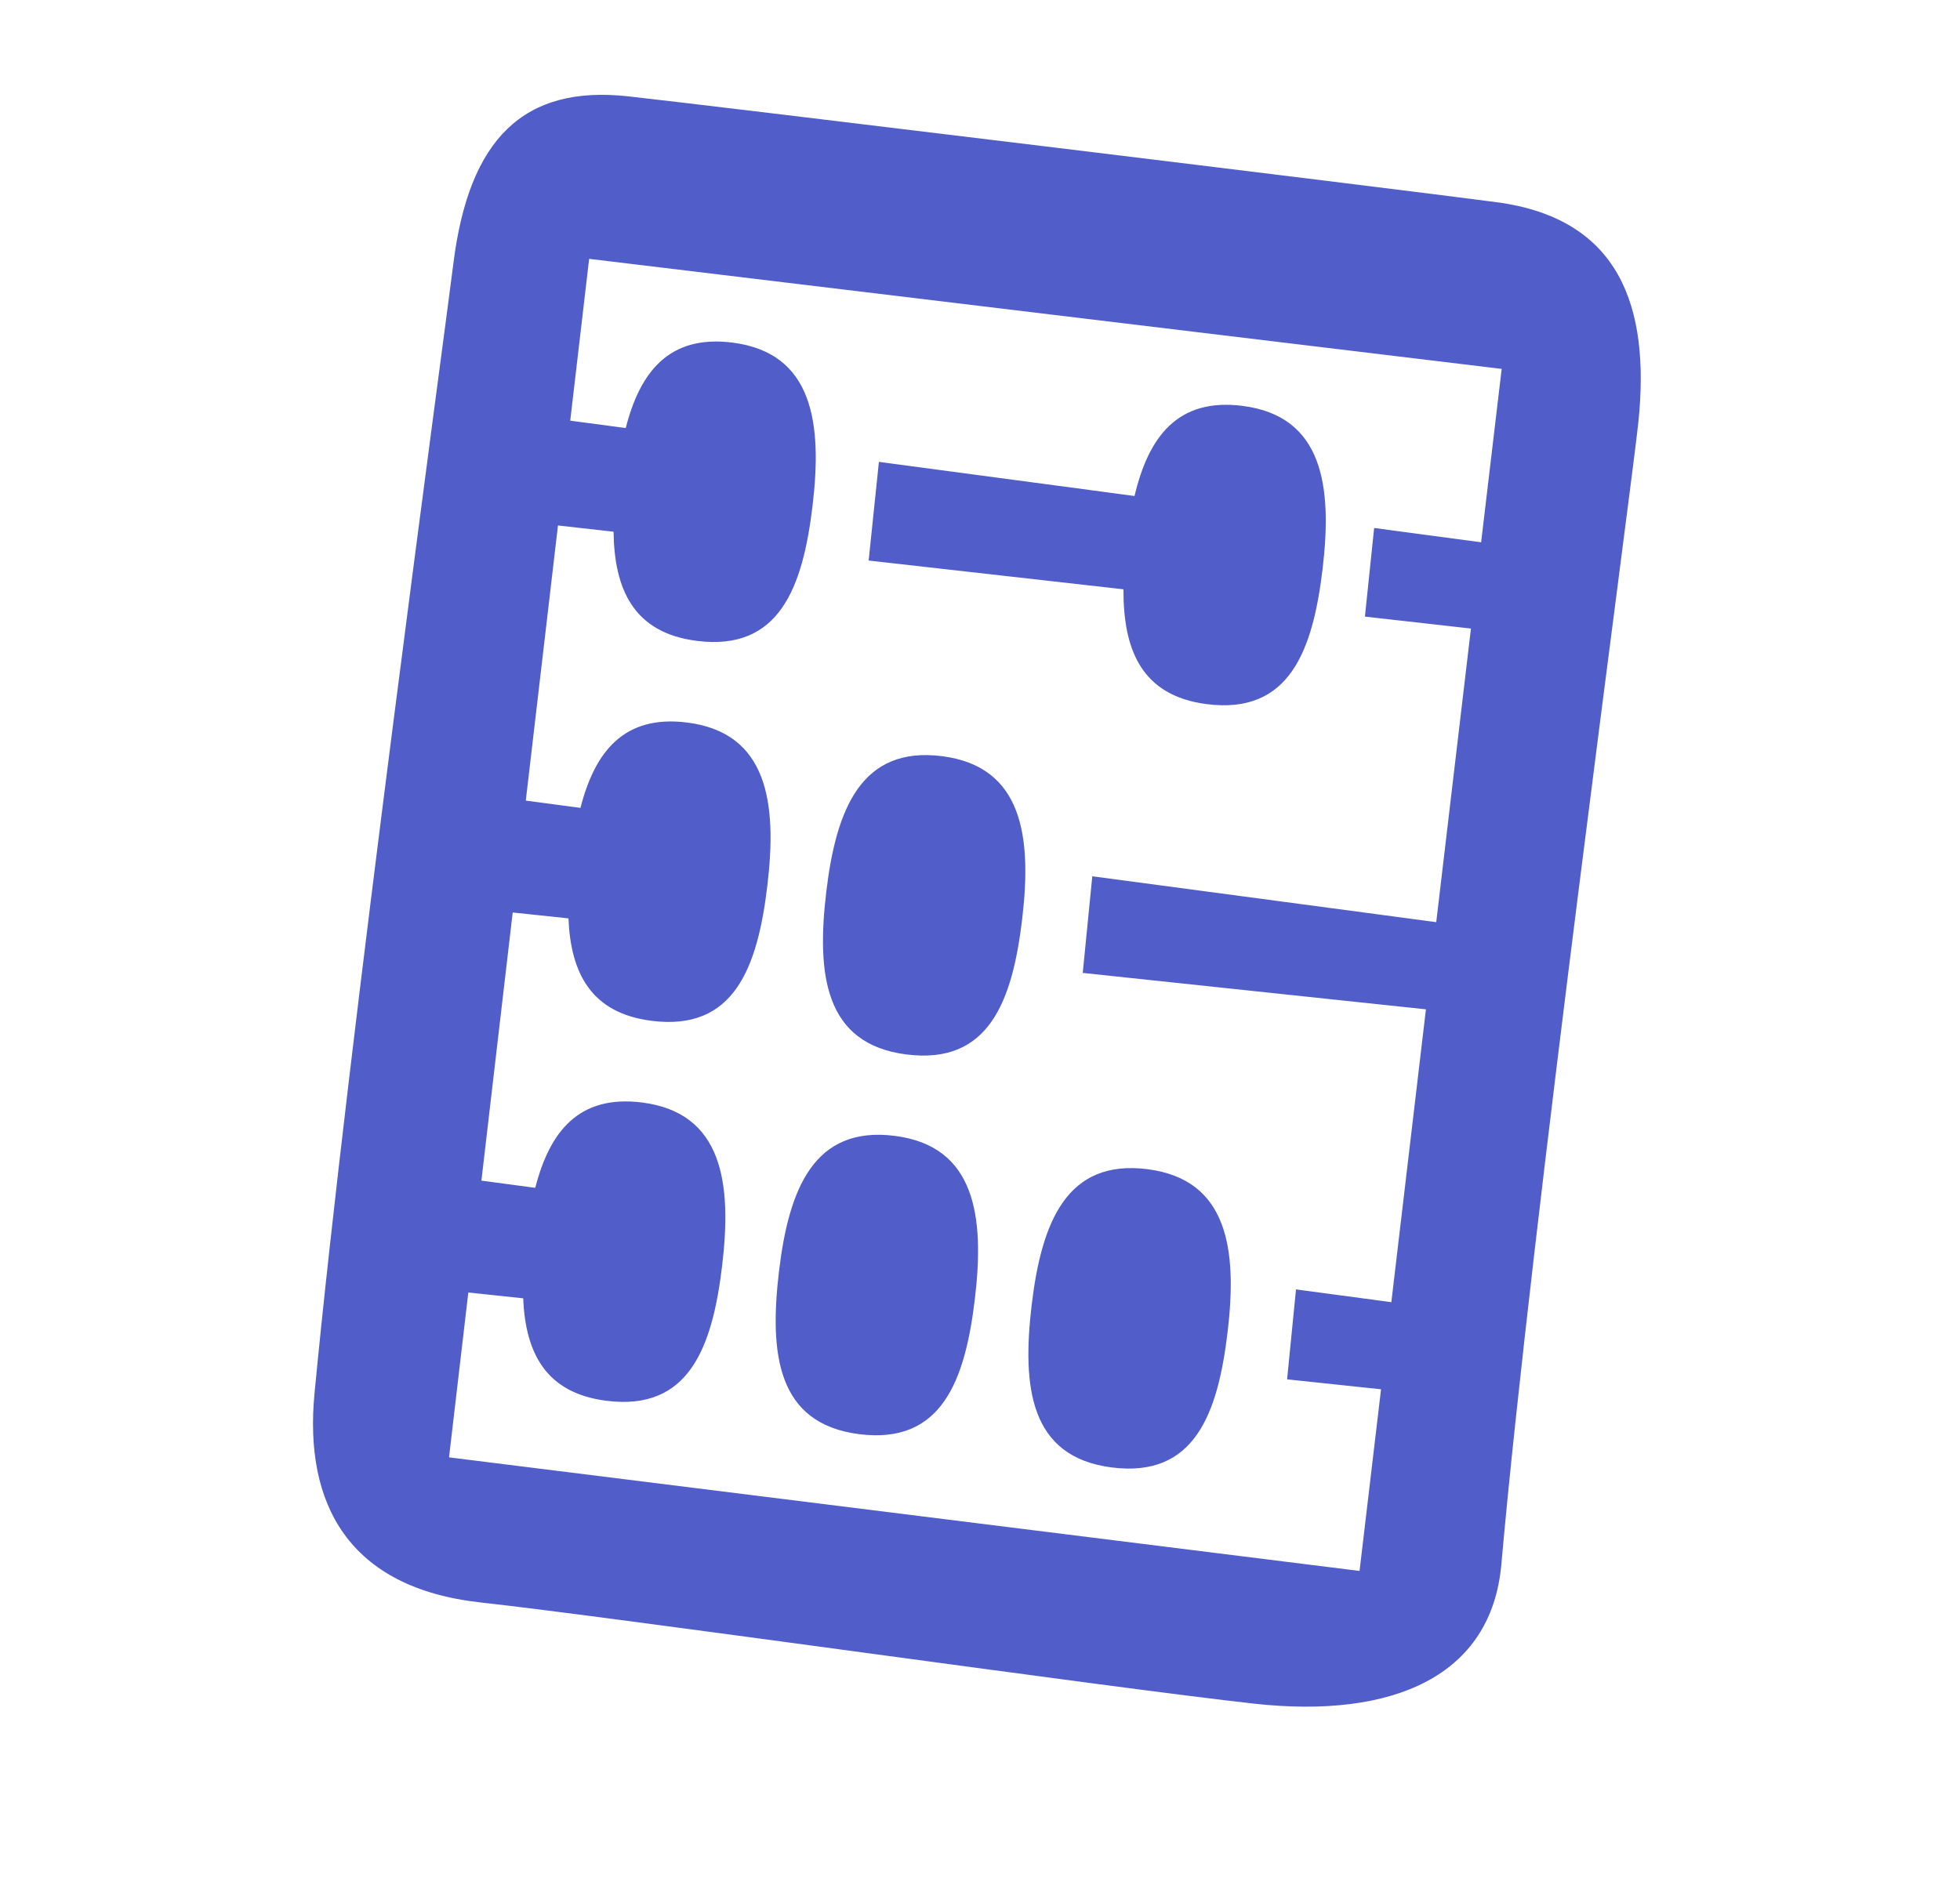 <?xml version="1.0" encoding="UTF-8"?> <svg xmlns="http://www.w3.org/2000/svg" width="31" height="30" viewBox="0 0 31 30" fill="none"> <path fill-rule="evenodd" clip-rule="evenodd" d="M25.913 6.678C25.808 7.69 24.217 19.415 23.746 24.748C23.59 26.518 22.035 27.194 19.839 26.953C17.645 26.712 9.698 25.582 7.605 25.352C5.512 25.122 4.808 23.793 4.974 22.049C5.5 16.524 7.029 5.309 7.171 4.167C7.417 2.198 8.28 1.342 9.935 1.524C11.27 1.671 21.963 2.973 23.67 3.199C25.617 3.457 26.102 4.849 25.913 6.678ZM9.318 4.095L9.019 6.655L9.897 6.772C10.123 5.883 10.583 5.294 11.584 5.42C12.861 5.582 13.007 6.694 12.852 7.997C12.697 9.3 12.324 10.304 11.022 10.139C10.017 10.012 9.717 9.32 9.704 8.412L8.825 8.313L8.316 12.666L9.181 12.781C9.408 11.893 9.868 11.304 10.869 11.431C12.146 11.593 12.292 12.705 12.137 14.008C11.982 15.312 11.609 16.315 10.307 16.15C9.341 16.028 9.026 15.385 8.991 14.529L8.109 14.436L7.614 18.678L8.466 18.792C8.693 17.905 9.152 17.316 10.154 17.442C11.431 17.604 11.577 18.716 11.422 20.019C11.267 21.323 10.894 22.326 9.592 22.161C8.626 22.039 8.311 21.396 8.275 20.54L7.407 20.448L7.102 23.056L21.503 24.853L21.843 21.979L20.357 21.822L20.498 20.399L22.006 20.601L22.553 15.968L17.125 15.392L17.276 13.863L22.716 14.589L23.265 9.944L21.588 9.755L21.734 8.353L23.426 8.579L23.751 5.836L9.318 4.095ZM19.089 11.14C18.051 11.008 17.765 10.275 17.769 9.323L13.739 8.868L13.901 7.307L17.944 7.847C18.164 6.917 18.621 6.291 19.651 6.421C20.928 6.583 21.073 7.694 20.919 8.997C20.764 10.301 20.39 11.305 19.089 11.14ZM14.899 11.963C16.176 12.125 16.322 13.237 16.167 14.54C16.012 15.843 15.639 16.847 14.337 16.682C13.036 16.517 12.914 15.409 13.069 14.105C13.225 12.802 13.622 11.801 14.899 11.963ZM14.151 17.97C15.428 18.131 15.574 19.244 15.419 20.547C15.264 21.85 14.89 22.854 13.589 22.689C12.288 22.524 12.166 21.415 12.321 20.112C12.476 18.809 12.874 17.808 14.151 17.97ZM18.148 18.497C19.425 18.659 19.571 19.771 19.416 21.074C19.261 22.377 18.888 23.381 17.586 23.216C16.285 23.051 16.163 21.943 16.318 20.639C16.474 19.336 16.871 18.335 18.148 18.497Z" fill="#515DC8"></path> </svg> 